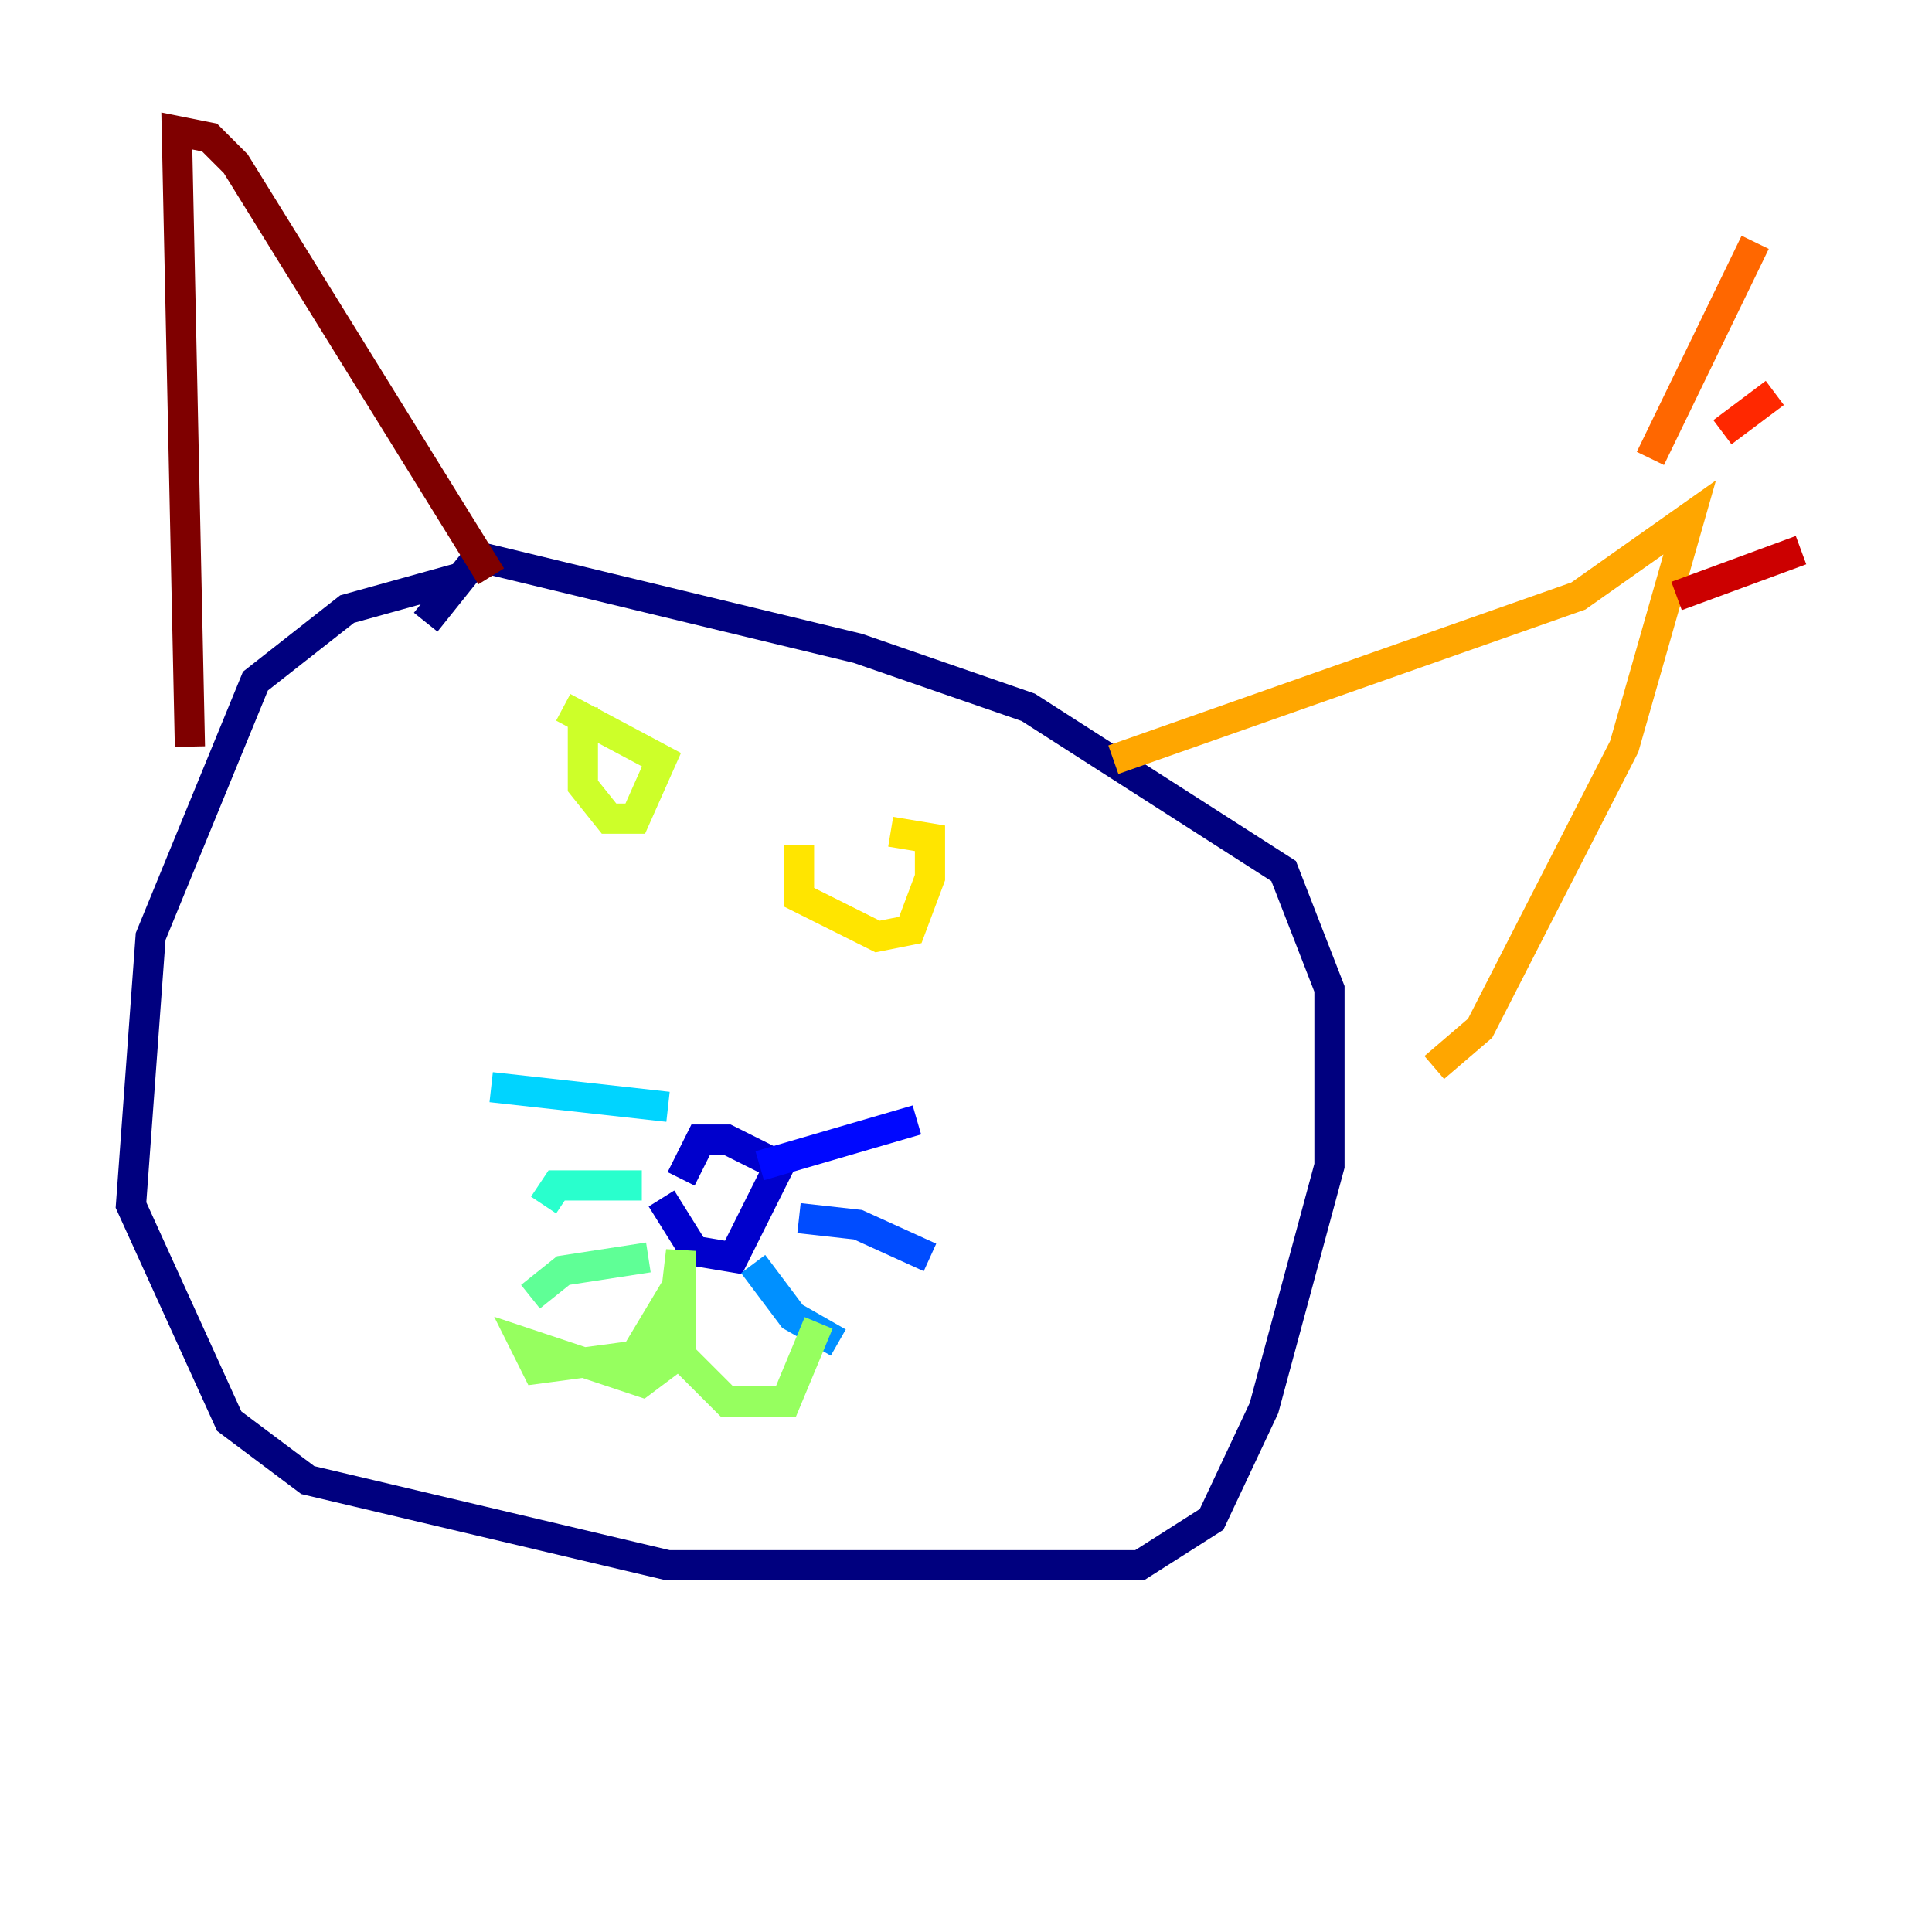 <?xml version="1.0" encoding="utf-8" ?>
<svg baseProfile="tiny" height="128" version="1.2" viewBox="0,0,128,128" width="128" xmlns="http://www.w3.org/2000/svg" xmlns:ev="http://www.w3.org/2001/xml-events" xmlns:xlink="http://www.w3.org/1999/xlink"><defs /><polyline fill="none" points="30.807,38.183 22.997,40.352 16.922,45.125 9.98,62.047 8.678,79.837 15.186,94.156 20.393,98.061 44.258,103.702 75.498,103.702 80.271,100.664 83.742,93.288 88.081,77.234 88.081,65.519 85.044,57.709 68.122,46.861 56.841,42.956 31.675,36.881 28.203,41.22" stroke="#00007f" stroke-width="2" /><polyline fill="none" points="43.824,79.403 45.993,82.875 48.597,83.308 51.634,77.234 48.163,75.498 46.427,75.498 45.125,78.102" stroke="#0000cc" stroke-width="2" /><polyline fill="none" points="50.332,77.234 60.746,74.197" stroke="#0008ff" stroke-width="2" /><polyline fill="none" points="52.936,80.705 56.841,81.139 61.614,83.308" stroke="#004cff" stroke-width="2" /><polyline fill="none" points="49.898,83.742 52.502,87.214 55.539,88.949" stroke="#0090ff" stroke-width="2" /><polyline fill="none" points="44.258,73.329 32.542,72.027" stroke="#00d4ff" stroke-width="2" /><polyline fill="none" points="42.522,78.536 36.881,78.536 36.014,79.837" stroke="#29ffcd" stroke-width="2" /><polyline fill="none" points="42.956,83.308 37.315,84.176 35.146,85.912" stroke="#5fff96" stroke-width="2" /><polyline fill="none" points="44.691,85.478 42.088,89.817 35.58,90.685 34.712,88.949 42.522,91.552 44.258,90.251 45.125,82.875 45.125,89.817 48.163,92.854 52.068,92.854 54.237,87.647" stroke="#96ff5f" stroke-width="2" /><polyline fill="none" points="38.617,46.861 38.617,52.068 40.352,54.237 42.088,54.237 43.824,50.332 37.315,46.861" stroke="#cdff29" stroke-width="2" /><polyline fill="none" points="52.936,55.973 52.936,59.444 58.142,62.047 60.312,61.614 61.614,58.142 61.614,55.539 59.01,55.105" stroke="#ffe500" stroke-width="2" /><polyline fill="none" points="73.763,50.332 104.57,39.485 111.946,34.278 107.607,49.464 98.061,68.122 95.024,70.725" stroke="#ffa600" stroke-width="2" /><polyline fill="none" points="109.342,30.373 116.285,16.054" stroke="#ff6700" stroke-width="2" /><polyline fill="none" points="114.115,28.637 117.586,26.034" stroke="#ff2800" stroke-width="2" /><polyline fill="none" points="111.078,39.485 119.322,36.447" stroke="#cc0000" stroke-width="2" /><polyline fill="none" points="12.583,49.464 11.715,8.678 13.885,9.112 15.62,10.848 32.542,38.183" stroke="#7f0000" stroke-width="2" /></svg>
